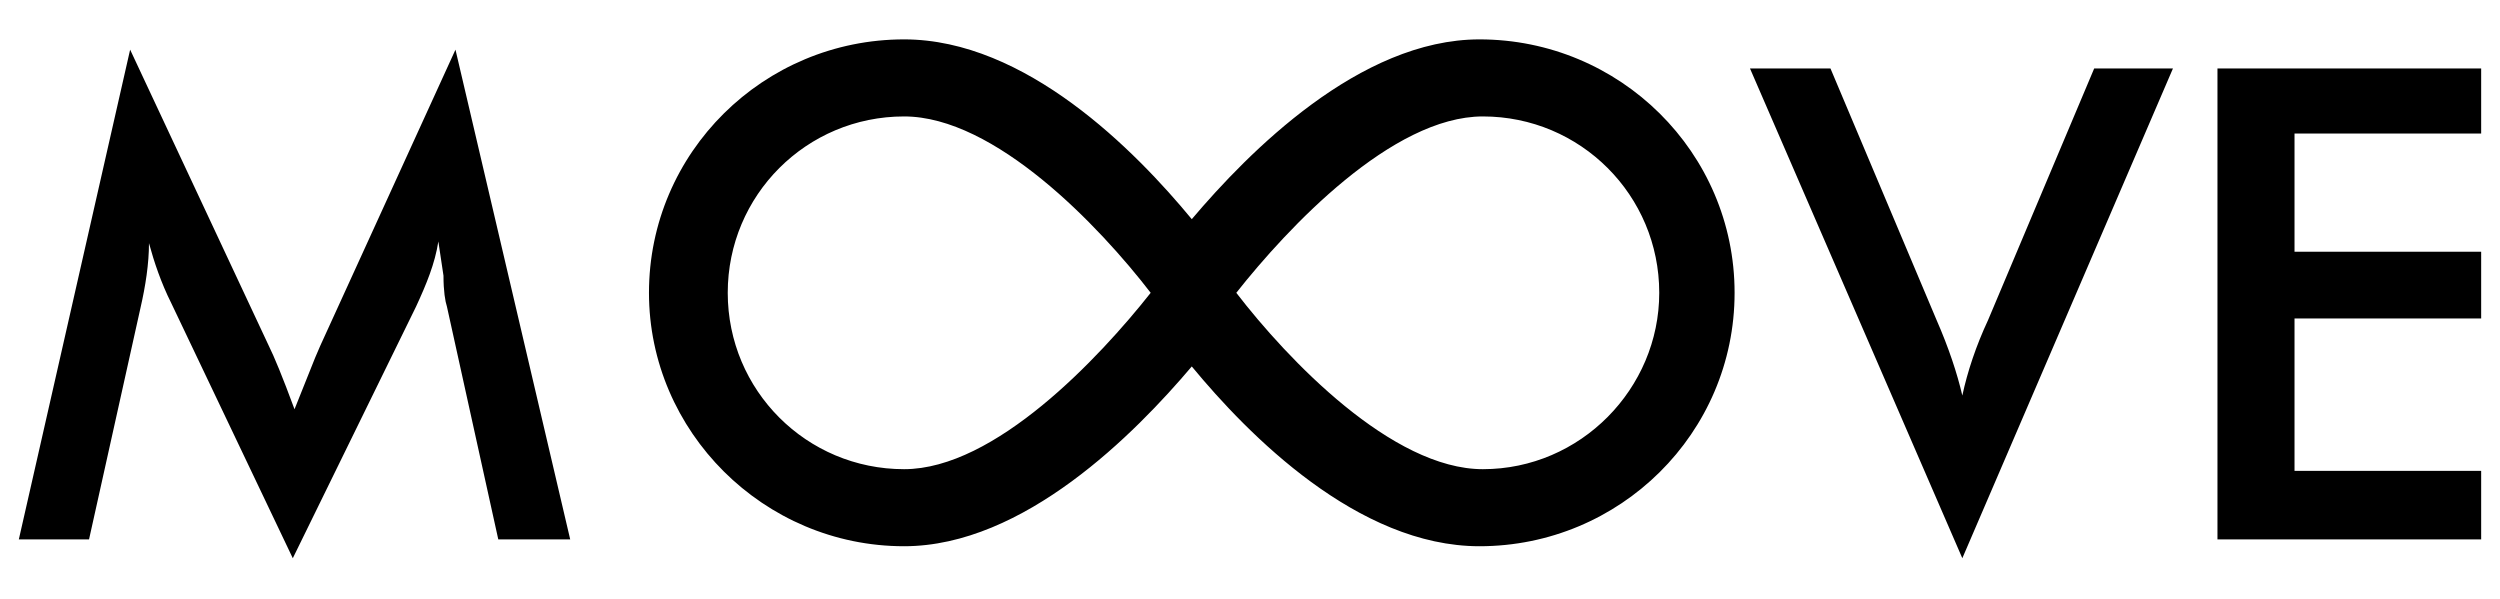 <?xml version="1.0" encoding="utf-8"?>
<!-- Generator: Adobe Illustrator 19.0.1, SVG Export Plug-In . SVG Version: 6.00 Build 0)  -->
<svg version="1.1" id="Logo" xmlns="http://www.w3.org/2000/svg" xmlns:xlink="http://www.w3.org/1999/xlink" x="0px" y="0px"
	 viewBox="-347 280.3 146 35" style="enable-background:new -347 280.3 146 35;" xml:space="preserve">
<path id="m" d="M-337,298c-0.6-1.2-1-2.4-1.3-3.5c0,1.2-0.2,2.5-0.5,3.8l-3,13.5h-4.1l6.5-28.6l8.1,17.3c0.3,0.6,0.8,1.8,1.5,3.7
	c0.4-1,0.8-2,1.2-3l0.3-0.7l7.9-17.3l6.7,28.6h-4.2l-3-13.6c-0.1-0.3-0.2-0.9-0.2-1.8l-0.3-2c-0.2,1.3-0.7,2.5-1.3,3.8l-7.2,14.7
	L-337,298z"/>
<path id="v" d="M-244.8,284.3h4.7l6.2,14.7c0.7,1.6,1.2,3.1,1.5,4.4c0.3-1.4,0.8-2.9,1.5-4.4l6.2-14.7h4.6l-12.3,28.6L-244.8,284.3z
	"/>
<path id="e" d="M-217.5,284.3h15.4v3.8H-213v6.9h10.9v3.9H-213v8.9h10.9v4h-15.4V284.3z"/>
<path id="_x38_" d="M-260.6,282.6c-7,0-13.5,6.6-16.8,10.5c-3.3-4-9.7-10.5-16.8-10.5c-8.2,0-14.9,6.6-14.9,14.8
	c0,8.1,6.7,14.8,14.9,14.8c7,0,13.5-6.6,16.8-10.5c3.3,4,9.7,10.5,16.8,10.5c8.2,0,14.9-6.6,14.9-14.8
	C-245.7,289.2-252.4,282.6-260.6,282.6L-260.6,282.6z M-294.2,307.7c-5.7,0-10.3-4.6-10.3-10.3c0-5.7,4.6-10.3,10.3-10.3
	c5.3,0,11.4,6.4,14.4,10.3C-282.8,301.2-288.9,307.7-294.2,307.7L-294.2,307.7z M-260.4,307.7c-5.3,0-11.4-6.4-14.4-10.3
	c3-3.8,9.1-10.3,14.4-10.3c5.7,0,10.3,4.6,10.3,10.3C-250.1,303-254.7,307.7-260.4,307.7L-260.4,307.7z"/>
</svg>
